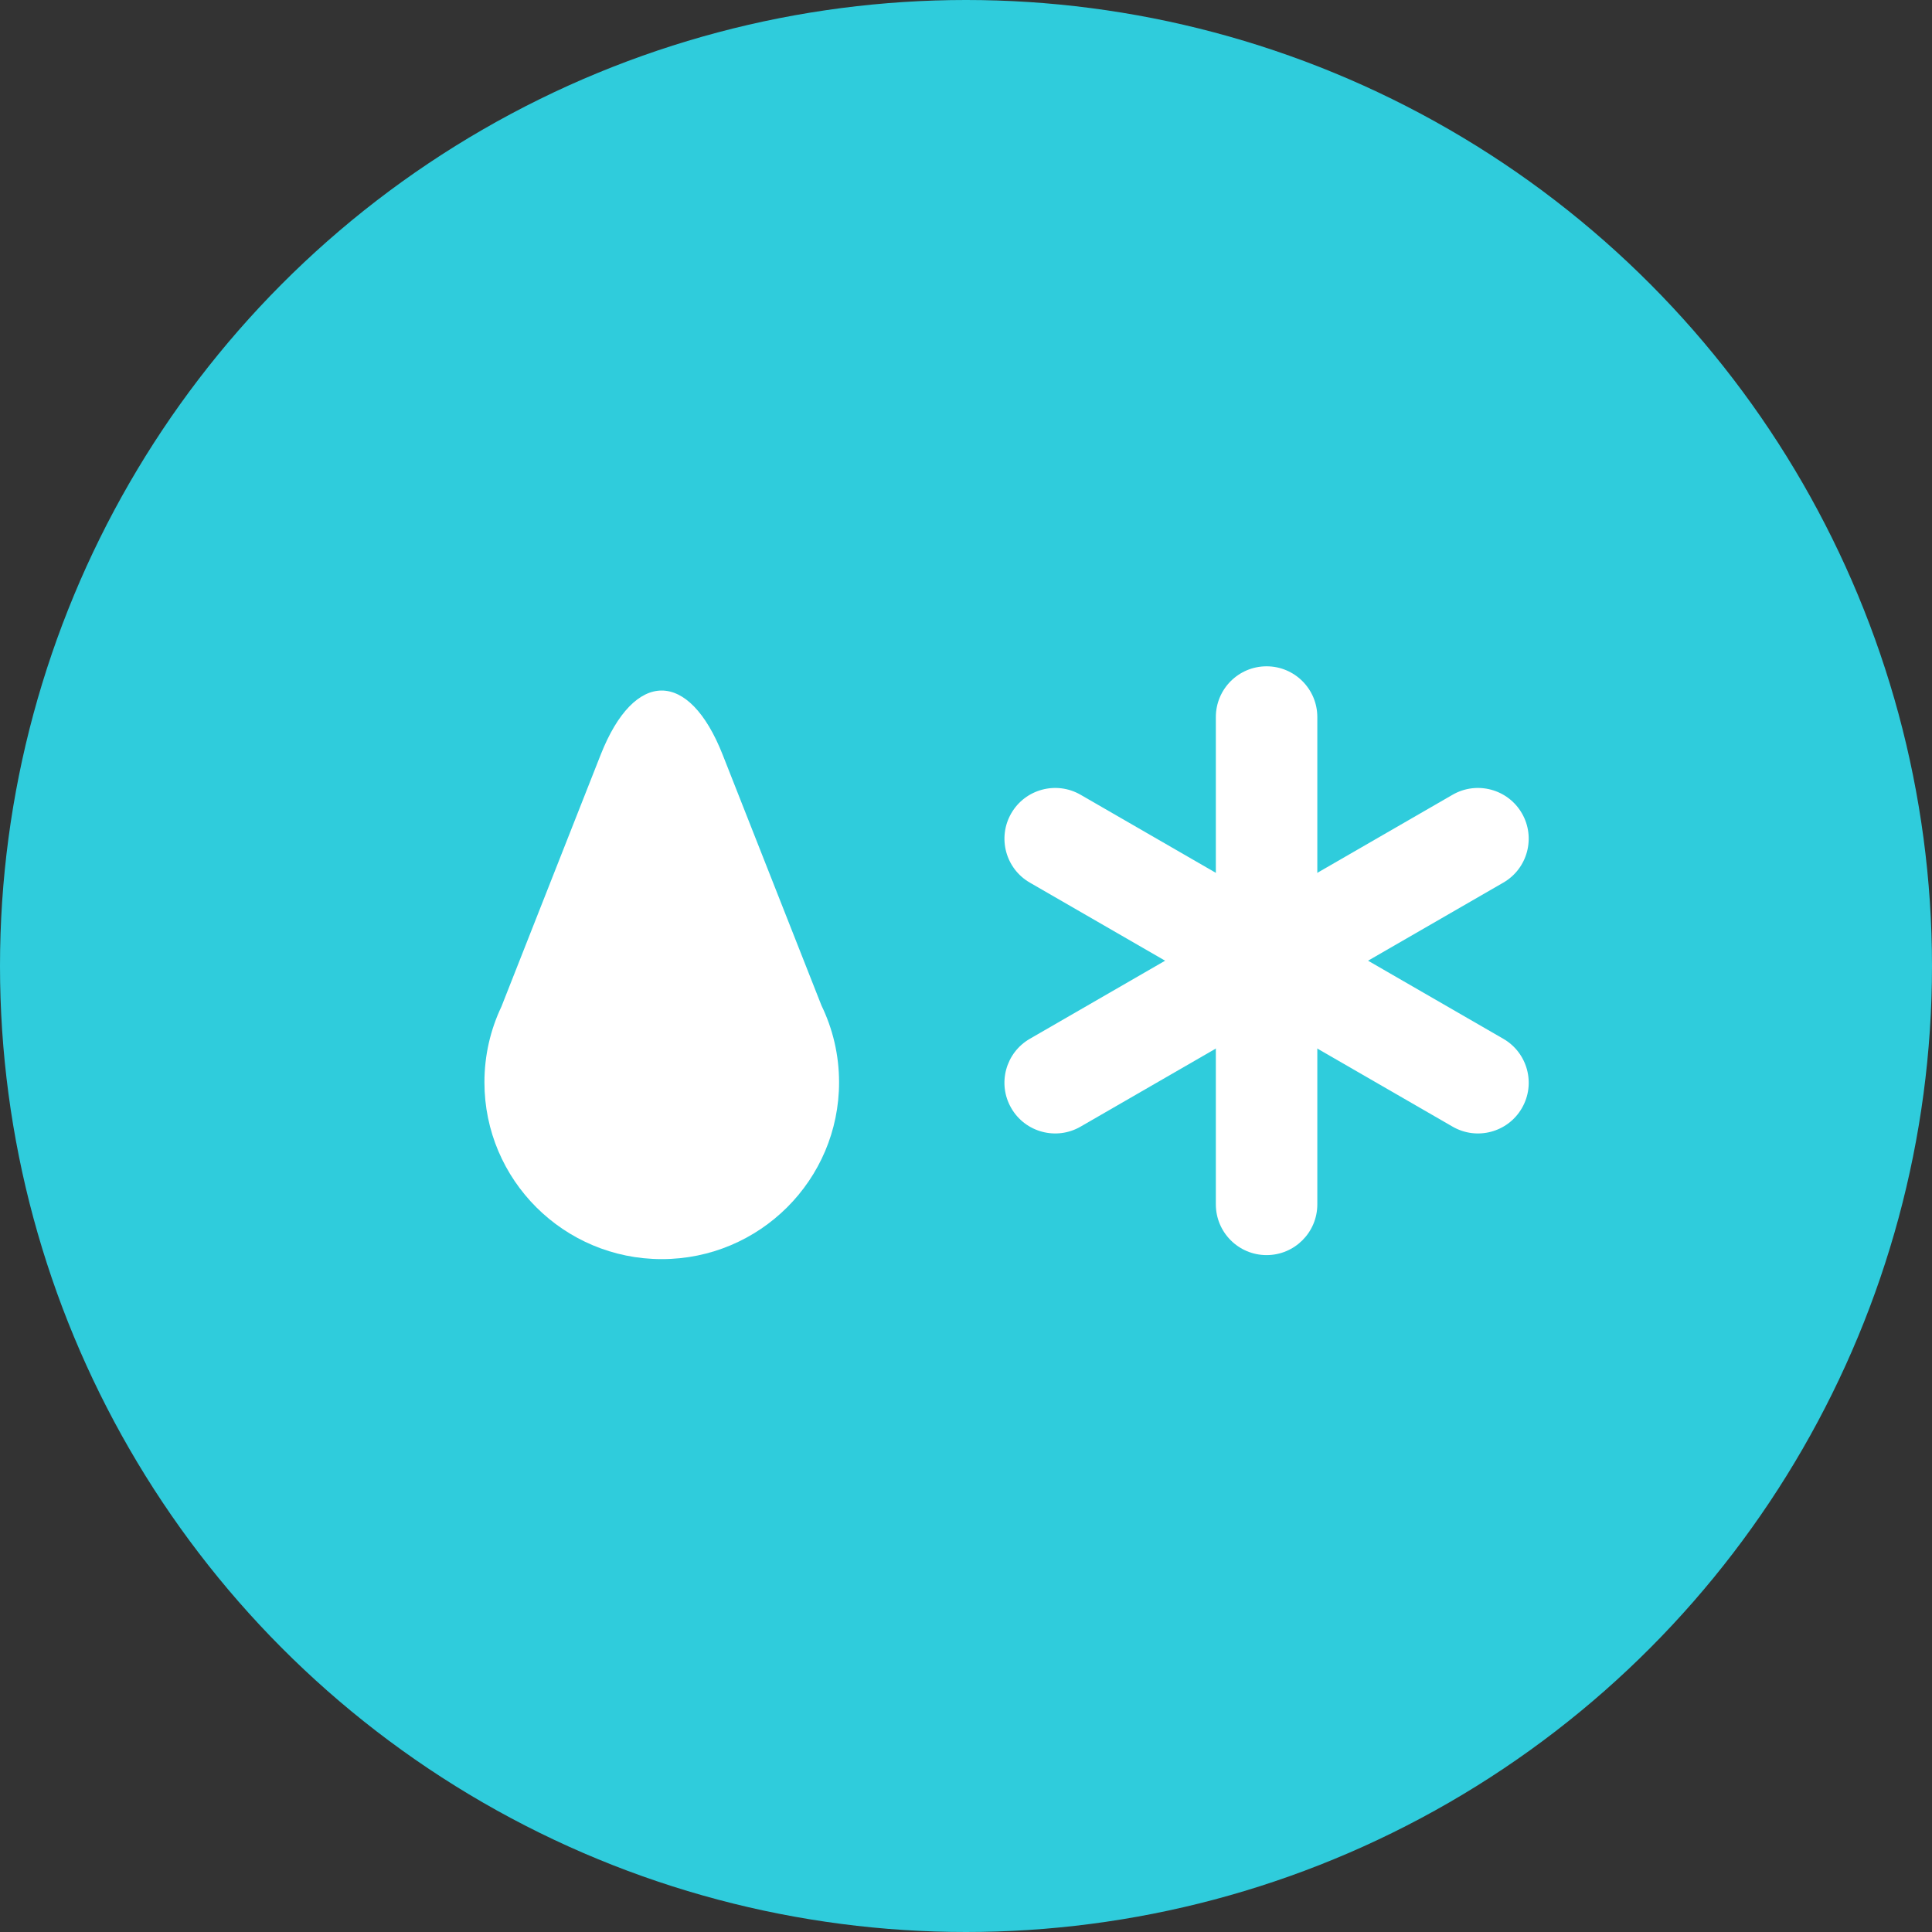 <?xml version="1.0" encoding="UTF-8"?>
<svg width="50px" height="50px" viewBox="0 0 50 50" version="1.1" xmlns="http://www.w3.org/2000/svg" xmlns:xlink="http://www.w3.org/1999/xlink">
    <rect x="0" y="0" width="50" height="50" fill="#333333" stroke="none"/>
    <!-- Generator: Sketch 47.1 (45422) - http://www.bohemiancoding.com/sketch -->
    <title>icon-rantasade-1</title>
    <desc>Created with Sketch.</desc>
    <defs></defs>
    <g id="layouts" stroke="none" stroke-width="1" fill="none" fill-rule="evenodd">
        <g id="icon-rantasade-1">
            <g>
                <circle id="bg" fill="#2FCCDC" cx="25" cy="25" r="25"></circle>
                <g id="hiutale" transform="translate(27.308, 18.538)" fill-rule="nonzero" fill="#FFFFFF">
                    <path d="M0.656,10.62 L11.598,4.304 C12.226,3.942 12.441,3.139 12.079,2.511 C11.716,1.883 10.913,1.668 10.285,2.03 L-0.656,8.346 C-1.284,8.708 -1.5,9.511 -1.137,10.139 C-0.775,10.767 0.028,10.982 0.656,10.62 Z" id="line"></path>
                    <path d="M0.656,10.62 L11.598,4.304 C12.226,3.942 12.441,3.139 12.079,2.511 C11.716,1.883 10.913,1.668 10.285,2.03 L-0.656,8.346 C-1.284,8.708 -1.5,9.511 -1.137,10.139 C-0.775,10.767 0.028,10.982 0.656,10.62 Z" id="line" transform="translate(5.471, 6.325) scale(-1, 1) translate(-5.471, -6.325) "></path>
                    <path d="M4.158,0.019 L4.158,12.631 C4.158,13.356 4.746,13.944 5.471,13.944 C6.196,13.944 6.784,13.356 6.784,12.631 L6.784,0.019 C6.784,-0.706 6.196,-1.294 5.471,-1.294 C4.746,-1.294 4.158,-0.706 4.158,0.019 Z" id="line"></path>
                </g>
                <g id="vesi" transform="translate(12.464, 17.715)" fill="#FFFFFF">
                    <path d="M8.796,8.308 C9.087,8.909 9.251,9.583 9.251,10.295 C9.251,12.822 7.196,14.871 4.662,14.871 C2.127,14.871 0.073,12.822 0.073,10.295 C0.073,9.595 0.23,8.932 0.512,8.338 L3.082,1.816 C3.954,-0.396 5.366,-0.398 6.238,1.816 L8.796,8.308 L8.796,8.308 Z" id="pisara"></path>
                </g>
            </g>
        </g>
    </g>
</svg>